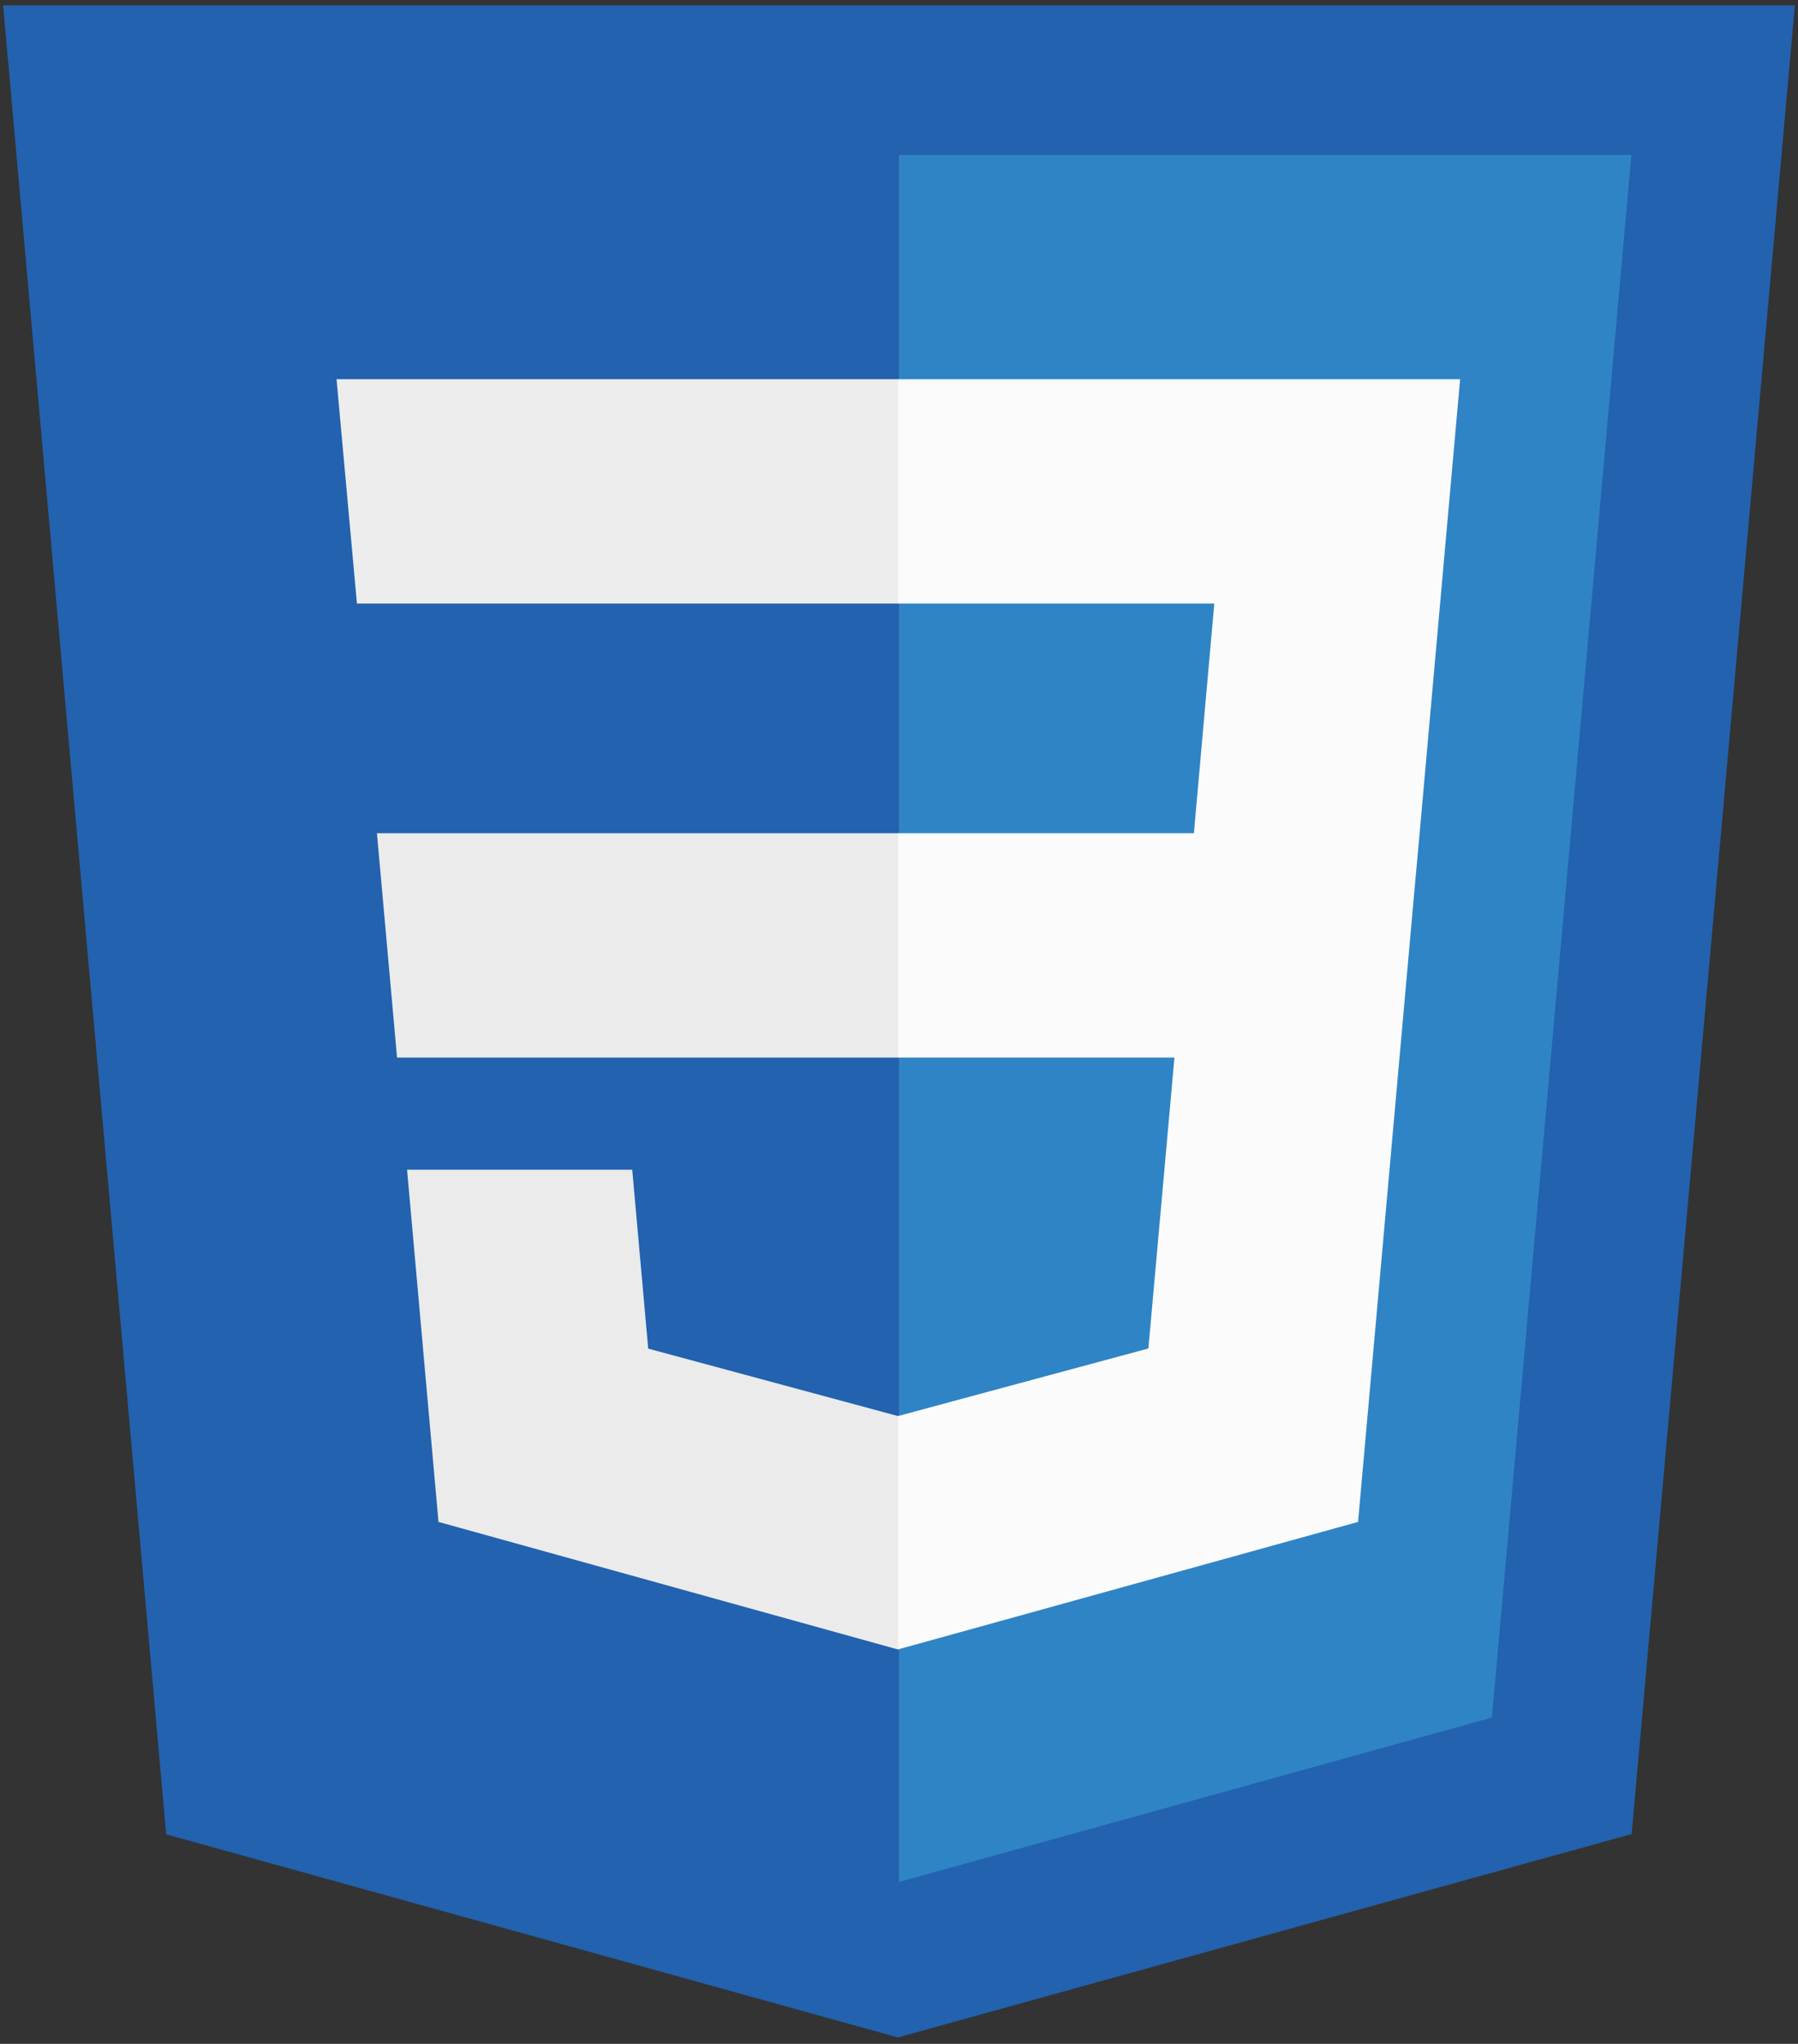 <?xml version="1.0" encoding="UTF-8"?>
<svg width="256px" height="291px" viewBox="0 0 256 291" version="1.1" xmlns="http://www.w3.org/2000/svg" xmlns:xlink="http://www.w3.org/1999/xlink">
    <rect x="0" y="0" width="256" height="291" fill="#333333" stroke="none"/>
    <!-- Generator: Sketch 48.2 (47327) - http://www.bohemiancoding.com/sketch -->
    <title>css3-text</title>
    <desc>Created with Sketch.</desc>
    <defs></defs>
    <g id="Page-1" stroke="none" stroke-width="1" fill="none" fill-rule="evenodd">
        <g id="css3-text" fill-rule="nonzero">
            <polygon id="Shape" fill="#2262AF" points="127.844 290.088 23.662 261.166 0.445 0.766 255.555 0.766 232.314 261.125"></polygon>
            <polygon id="Shape" fill="#379CD6" opacity="0.6" points="232.278 22.057 128 22.057 128 267.95 212.417 244.547"></polygon>
            <polygon id="Shape" fill="#EBEBEB" points="53.669 118.636 56.531 150.573 128 150.573 128 118.636"></polygon>
            <polygon id="Shape" fill="#EDEDED" points="47.917 53.995 50.82 85.932 128 85.932 128 53.995"></polygon>
            <polygon id="Shape" fill="#EBEBEB" points="128 201.58 127.86 201.617 92.292 192.013 90.018 166.542 57.958 166.542 62.432 216.688 127.853 234.849 128 234.808"></polygon>
            <polygon id="Shape" fill="#FBFBFB" points="202.127 118.636 207.892 53.995 127.89 53.995 127.89 85.932 172.892 85.932 169.986 118.636 127.89 118.636 127.89 150.573 167.217 150.573 163.509 191.993 127.89 201.607 127.89 234.833 193.362 216.688 193.843 211.292 201.348 127.212"></polygon>
        </g>
    </g>
</svg>